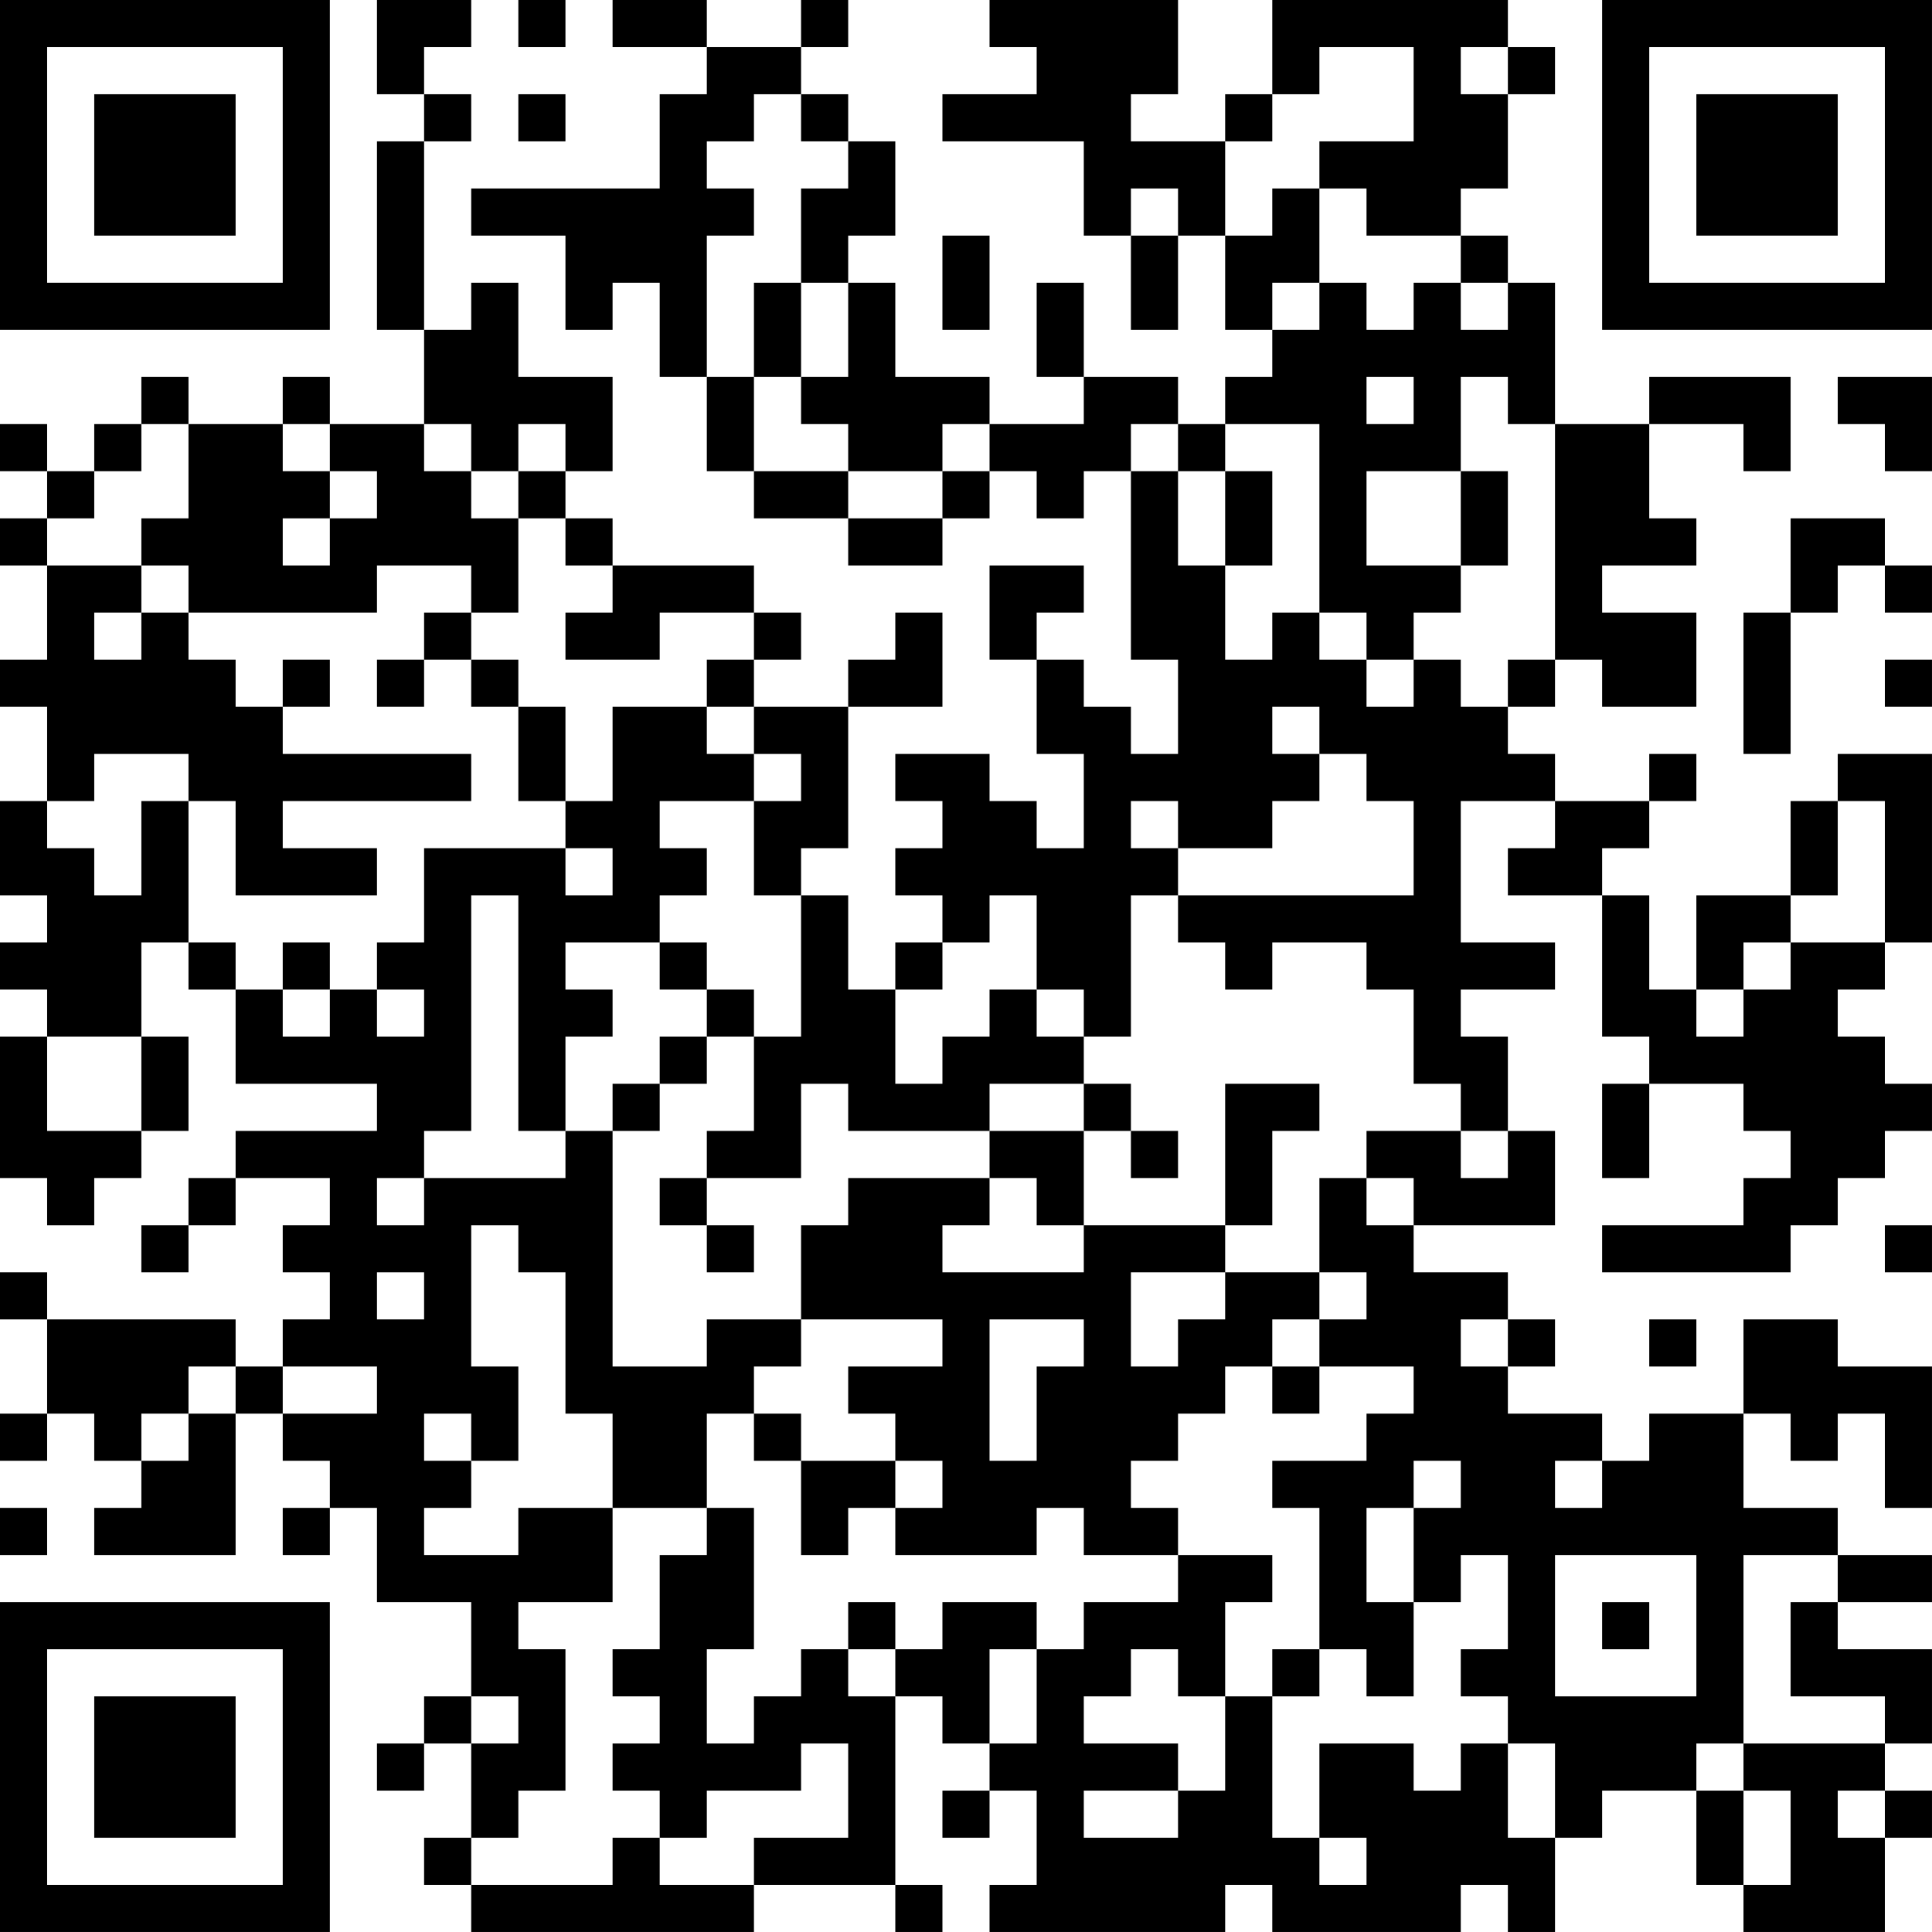 <?xml version="1.0" encoding="UTF-8"?>
<svg xmlns="http://www.w3.org/2000/svg" version="1.1" width="200" height="200" viewBox="0 0 200 200"><rect x="0" y="0" width="200" height="200" fill="#ffffff"/><g transform="scale(4.878)"><g transform="translate(0,0)"><path fill-rule="evenodd" d="M8 0L8 2L9 2L9 3L8 3L8 7L9 7L9 9L7 9L7 8L6 8L6 9L4 9L4 8L3 8L3 9L2 9L2 10L1 10L1 9L0 9L0 10L1 10L1 11L0 11L0 12L1 12L1 14L0 14L0 15L1 15L1 17L0 17L0 19L1 19L1 20L0 20L0 21L1 21L1 22L0 22L0 25L1 25L1 26L2 26L2 25L3 25L3 24L4 24L4 22L3 22L3 20L4 20L4 21L5 21L5 23L8 23L8 24L5 24L5 25L4 25L4 26L3 26L3 27L4 27L4 26L5 26L5 25L7 25L7 26L6 26L6 27L7 27L7 28L6 28L6 29L5 29L5 28L1 28L1 27L0 27L0 28L1 28L1 30L0 30L0 31L1 31L1 30L2 30L2 31L3 31L3 32L2 32L2 33L5 33L5 30L6 30L6 31L7 31L7 32L6 32L6 33L7 33L7 32L8 32L8 34L10 34L10 36L9 36L9 37L8 37L8 38L9 38L9 37L10 37L10 39L9 39L9 40L10 40L10 41L16 41L16 40L19 40L19 41L20 41L20 40L19 40L19 36L20 36L20 37L21 37L21 38L20 38L20 39L21 39L21 38L22 38L22 40L21 40L21 41L26 41L26 40L27 40L27 41L31 41L31 40L32 40L32 41L33 41L33 39L34 39L34 38L36 38L36 40L37 40L37 41L40 41L40 39L41 39L41 38L40 38L40 37L41 37L41 35L39 35L39 34L41 34L41 33L39 33L39 32L37 32L37 30L38 30L38 31L39 31L39 30L40 30L40 32L41 32L41 29L39 29L39 28L37 28L37 30L35 30L35 31L34 31L34 30L32 30L32 29L33 29L33 28L32 28L32 27L30 27L30 26L33 26L33 24L32 24L32 22L31 22L31 21L33 21L33 20L31 20L31 17L33 17L33 18L32 18L32 19L34 19L34 22L35 22L35 23L34 23L34 25L35 25L35 23L37 23L37 24L38 24L38 25L37 25L37 26L34 26L34 27L38 27L38 26L39 26L39 25L40 25L40 24L41 24L41 23L40 23L40 22L39 22L39 21L40 21L40 20L41 20L41 16L39 16L39 17L38 17L38 19L36 19L36 21L35 21L35 19L34 19L34 18L35 18L35 17L36 17L36 16L35 16L35 17L33 17L33 16L32 16L32 15L33 15L33 14L34 14L34 15L36 15L36 13L34 13L34 12L36 12L36 11L35 11L35 9L37 9L37 10L38 10L38 8L35 8L35 9L33 9L33 6L32 6L32 5L31 5L31 4L32 4L32 2L33 2L33 1L32 1L32 0L27 0L27 2L26 2L26 3L24 3L24 2L25 2L25 0L21 0L21 1L22 1L22 2L20 2L20 3L23 3L23 5L24 5L24 7L25 7L25 5L26 5L26 7L27 7L27 8L26 8L26 9L25 9L25 8L23 8L23 6L22 6L22 8L23 8L23 9L21 9L21 8L19 8L19 6L18 6L18 5L19 5L19 3L18 3L18 2L17 2L17 1L18 1L18 0L17 0L17 1L15 1L15 0L13 0L13 1L15 1L15 2L14 2L14 4L10 4L10 5L12 5L12 7L13 7L13 6L14 6L14 8L15 8L15 10L16 10L16 11L18 11L18 12L20 12L20 11L21 11L21 10L22 10L22 11L23 11L23 10L24 10L24 14L25 14L25 16L24 16L24 15L23 15L23 14L22 14L22 13L23 13L23 12L21 12L21 14L22 14L22 16L23 16L23 18L22 18L22 17L21 17L21 16L19 16L19 17L20 17L20 18L19 18L19 19L20 19L20 20L19 20L19 21L18 21L18 19L17 19L17 18L18 18L18 15L20 15L20 13L19 13L19 14L18 14L18 15L16 15L16 14L17 14L17 13L16 13L16 12L13 12L13 11L12 11L12 10L13 10L13 8L11 8L11 6L10 6L10 7L9 7L9 3L10 3L10 2L9 2L9 1L10 1L10 0ZM11 0L11 1L12 1L12 0ZM28 1L28 2L27 2L27 3L26 3L26 5L27 5L27 4L28 4L28 6L27 6L27 7L28 7L28 6L29 6L29 7L30 7L30 6L31 6L31 7L32 7L32 6L31 6L31 5L29 5L29 4L28 4L28 3L30 3L30 1ZM31 1L31 2L32 2L32 1ZM11 2L11 3L12 3L12 2ZM16 2L16 3L15 3L15 4L16 4L16 5L15 5L15 8L16 8L16 10L18 10L18 11L20 11L20 10L21 10L21 9L20 9L20 10L18 10L18 9L17 9L17 8L18 8L18 6L17 6L17 4L18 4L18 3L17 3L17 2ZM24 4L24 5L25 5L25 4ZM20 5L20 7L21 7L21 5ZM16 6L16 8L17 8L17 6ZM29 8L29 9L30 9L30 8ZM31 8L31 10L29 10L29 12L31 12L31 13L30 13L30 14L29 14L29 13L28 13L28 9L26 9L26 10L25 10L25 9L24 9L24 10L25 10L25 12L26 12L26 14L27 14L27 13L28 13L28 14L29 14L29 15L30 15L30 14L31 14L31 15L32 15L32 14L33 14L33 9L32 9L32 8ZM39 8L39 9L40 9L40 10L41 10L41 8ZM3 9L3 10L2 10L2 11L1 11L1 12L3 12L3 13L2 13L2 14L3 14L3 13L4 13L4 14L5 14L5 15L6 15L6 16L10 16L10 17L6 17L6 18L8 18L8 19L5 19L5 17L4 17L4 16L2 16L2 17L1 17L1 18L2 18L2 19L3 19L3 17L4 17L4 20L5 20L5 21L6 21L6 22L7 22L7 21L8 21L8 22L9 22L9 21L8 21L8 20L9 20L9 18L12 18L12 19L13 19L13 18L12 18L12 17L13 17L13 15L15 15L15 16L16 16L16 17L14 17L14 18L15 18L15 19L14 19L14 20L12 20L12 21L13 21L13 22L12 22L12 24L11 24L11 19L10 19L10 24L9 24L9 25L8 25L8 26L9 26L9 25L12 25L12 24L13 24L13 29L15 29L15 28L17 28L17 29L16 29L16 30L15 30L15 32L13 32L13 30L12 30L12 27L11 27L11 26L10 26L10 29L11 29L11 31L10 31L10 30L9 30L9 31L10 31L10 32L9 32L9 33L11 33L11 32L13 32L13 34L11 34L11 35L12 35L12 38L11 38L11 39L10 39L10 40L13 40L13 39L14 39L14 40L16 40L16 39L18 39L18 37L17 37L17 38L15 38L15 39L14 39L14 38L13 38L13 37L14 37L14 36L13 36L13 35L14 35L14 33L15 33L15 32L16 32L16 35L15 35L15 37L16 37L16 36L17 36L17 35L18 35L18 36L19 36L19 35L20 35L20 34L22 34L22 35L21 35L21 37L22 37L22 35L23 35L23 34L25 34L25 33L27 33L27 34L26 34L26 36L25 36L25 35L24 35L24 36L23 36L23 37L25 37L25 38L23 38L23 39L25 39L25 38L26 38L26 36L27 36L27 39L28 39L28 40L29 40L29 39L28 39L28 37L30 37L30 38L31 38L31 37L32 37L32 39L33 39L33 37L32 37L32 36L31 36L31 35L32 35L32 33L31 33L31 34L30 34L30 32L31 32L31 31L30 31L30 32L29 32L29 34L30 34L30 36L29 36L29 35L28 35L28 32L27 32L27 31L29 31L29 30L30 30L30 29L28 29L28 28L29 28L29 27L28 27L28 25L29 25L29 26L30 26L30 25L29 25L29 24L31 24L31 25L32 25L32 24L31 24L31 23L30 23L30 21L29 21L29 20L27 20L27 21L26 21L26 20L25 20L25 19L30 19L30 17L29 17L29 16L28 16L28 15L27 15L27 16L28 16L28 17L27 17L27 18L25 18L25 17L24 17L24 18L25 18L25 19L24 19L24 22L23 22L23 21L22 21L22 19L21 19L21 20L20 20L20 21L19 21L19 23L20 23L20 22L21 22L21 21L22 21L22 22L23 22L23 23L21 23L21 24L18 24L18 23L17 23L17 25L15 25L15 24L16 24L16 22L17 22L17 19L16 19L16 17L17 17L17 16L16 16L16 15L15 15L15 14L16 14L16 13L14 13L14 14L12 14L12 13L13 13L13 12L12 12L12 11L11 11L11 10L12 10L12 9L11 9L11 10L10 10L10 9L9 9L9 10L10 10L10 11L11 11L11 13L10 13L10 12L8 12L8 13L4 13L4 12L3 12L3 11L4 11L4 9ZM6 9L6 10L7 10L7 11L6 11L6 12L7 12L7 11L8 11L8 10L7 10L7 9ZM26 10L26 12L27 12L27 10ZM31 10L31 12L32 12L32 10ZM38 11L38 13L37 13L37 16L38 16L38 13L39 13L39 12L40 12L40 13L41 13L41 12L40 12L40 11ZM9 13L9 14L8 14L8 15L9 15L9 14L10 14L10 15L11 15L11 17L12 17L12 15L11 15L11 14L10 14L10 13ZM6 14L6 15L7 15L7 14ZM40 14L40 15L41 15L41 14ZM39 17L39 19L38 19L38 20L37 20L37 21L36 21L36 22L37 22L37 21L38 21L38 20L40 20L40 17ZM6 20L6 21L7 21L7 20ZM14 20L14 21L15 21L15 22L14 22L14 23L13 23L13 24L14 24L14 23L15 23L15 22L16 22L16 21L15 21L15 20ZM1 22L1 24L3 24L3 22ZM23 23L23 24L21 24L21 25L18 25L18 26L17 26L17 28L20 28L20 29L18 29L18 30L19 30L19 31L17 31L17 30L16 30L16 31L17 31L17 33L18 33L18 32L19 32L19 33L22 33L22 32L23 32L23 33L25 33L25 32L24 32L24 31L25 31L25 30L26 30L26 29L27 29L27 30L28 30L28 29L27 29L27 28L28 28L28 27L26 27L26 26L27 26L27 24L28 24L28 23L26 23L26 26L23 26L23 24L24 24L24 25L25 25L25 24L24 24L24 23ZM14 25L14 26L15 26L15 27L16 27L16 26L15 26L15 25ZM21 25L21 26L20 26L20 27L23 27L23 26L22 26L22 25ZM40 26L40 27L41 27L41 26ZM8 27L8 28L9 28L9 27ZM24 27L24 29L25 29L25 28L26 28L26 27ZM21 28L21 31L22 31L22 29L23 29L23 28ZM31 28L31 29L32 29L32 28ZM35 28L35 29L36 29L36 28ZM4 29L4 30L3 30L3 31L4 31L4 30L5 30L5 29ZM6 29L6 30L8 30L8 29ZM19 31L19 32L20 32L20 31ZM33 31L33 32L34 32L34 31ZM0 32L0 33L1 33L1 32ZM33 33L33 36L36 36L36 33ZM37 33L37 37L36 37L36 38L37 38L37 40L38 40L38 38L37 38L37 37L40 37L40 36L38 36L38 34L39 34L39 33ZM18 34L18 35L19 35L19 34ZM34 34L34 35L35 35L35 34ZM27 35L27 36L28 36L28 35ZM10 36L10 37L11 37L11 36ZM39 38L39 39L40 39L40 38ZM0 0L0 7L7 7L7 0ZM1 1L1 6L6 6L6 1ZM2 2L2 5L5 5L5 2ZM34 0L34 7L41 7L41 0ZM35 1L35 6L40 6L40 1ZM36 2L36 5L39 5L39 2ZM0 34L0 41L7 41L7 34ZM1 35L1 40L6 40L6 35ZM2 36L2 39L5 39L5 36Z" fill="#000000"/></g></g></svg>
